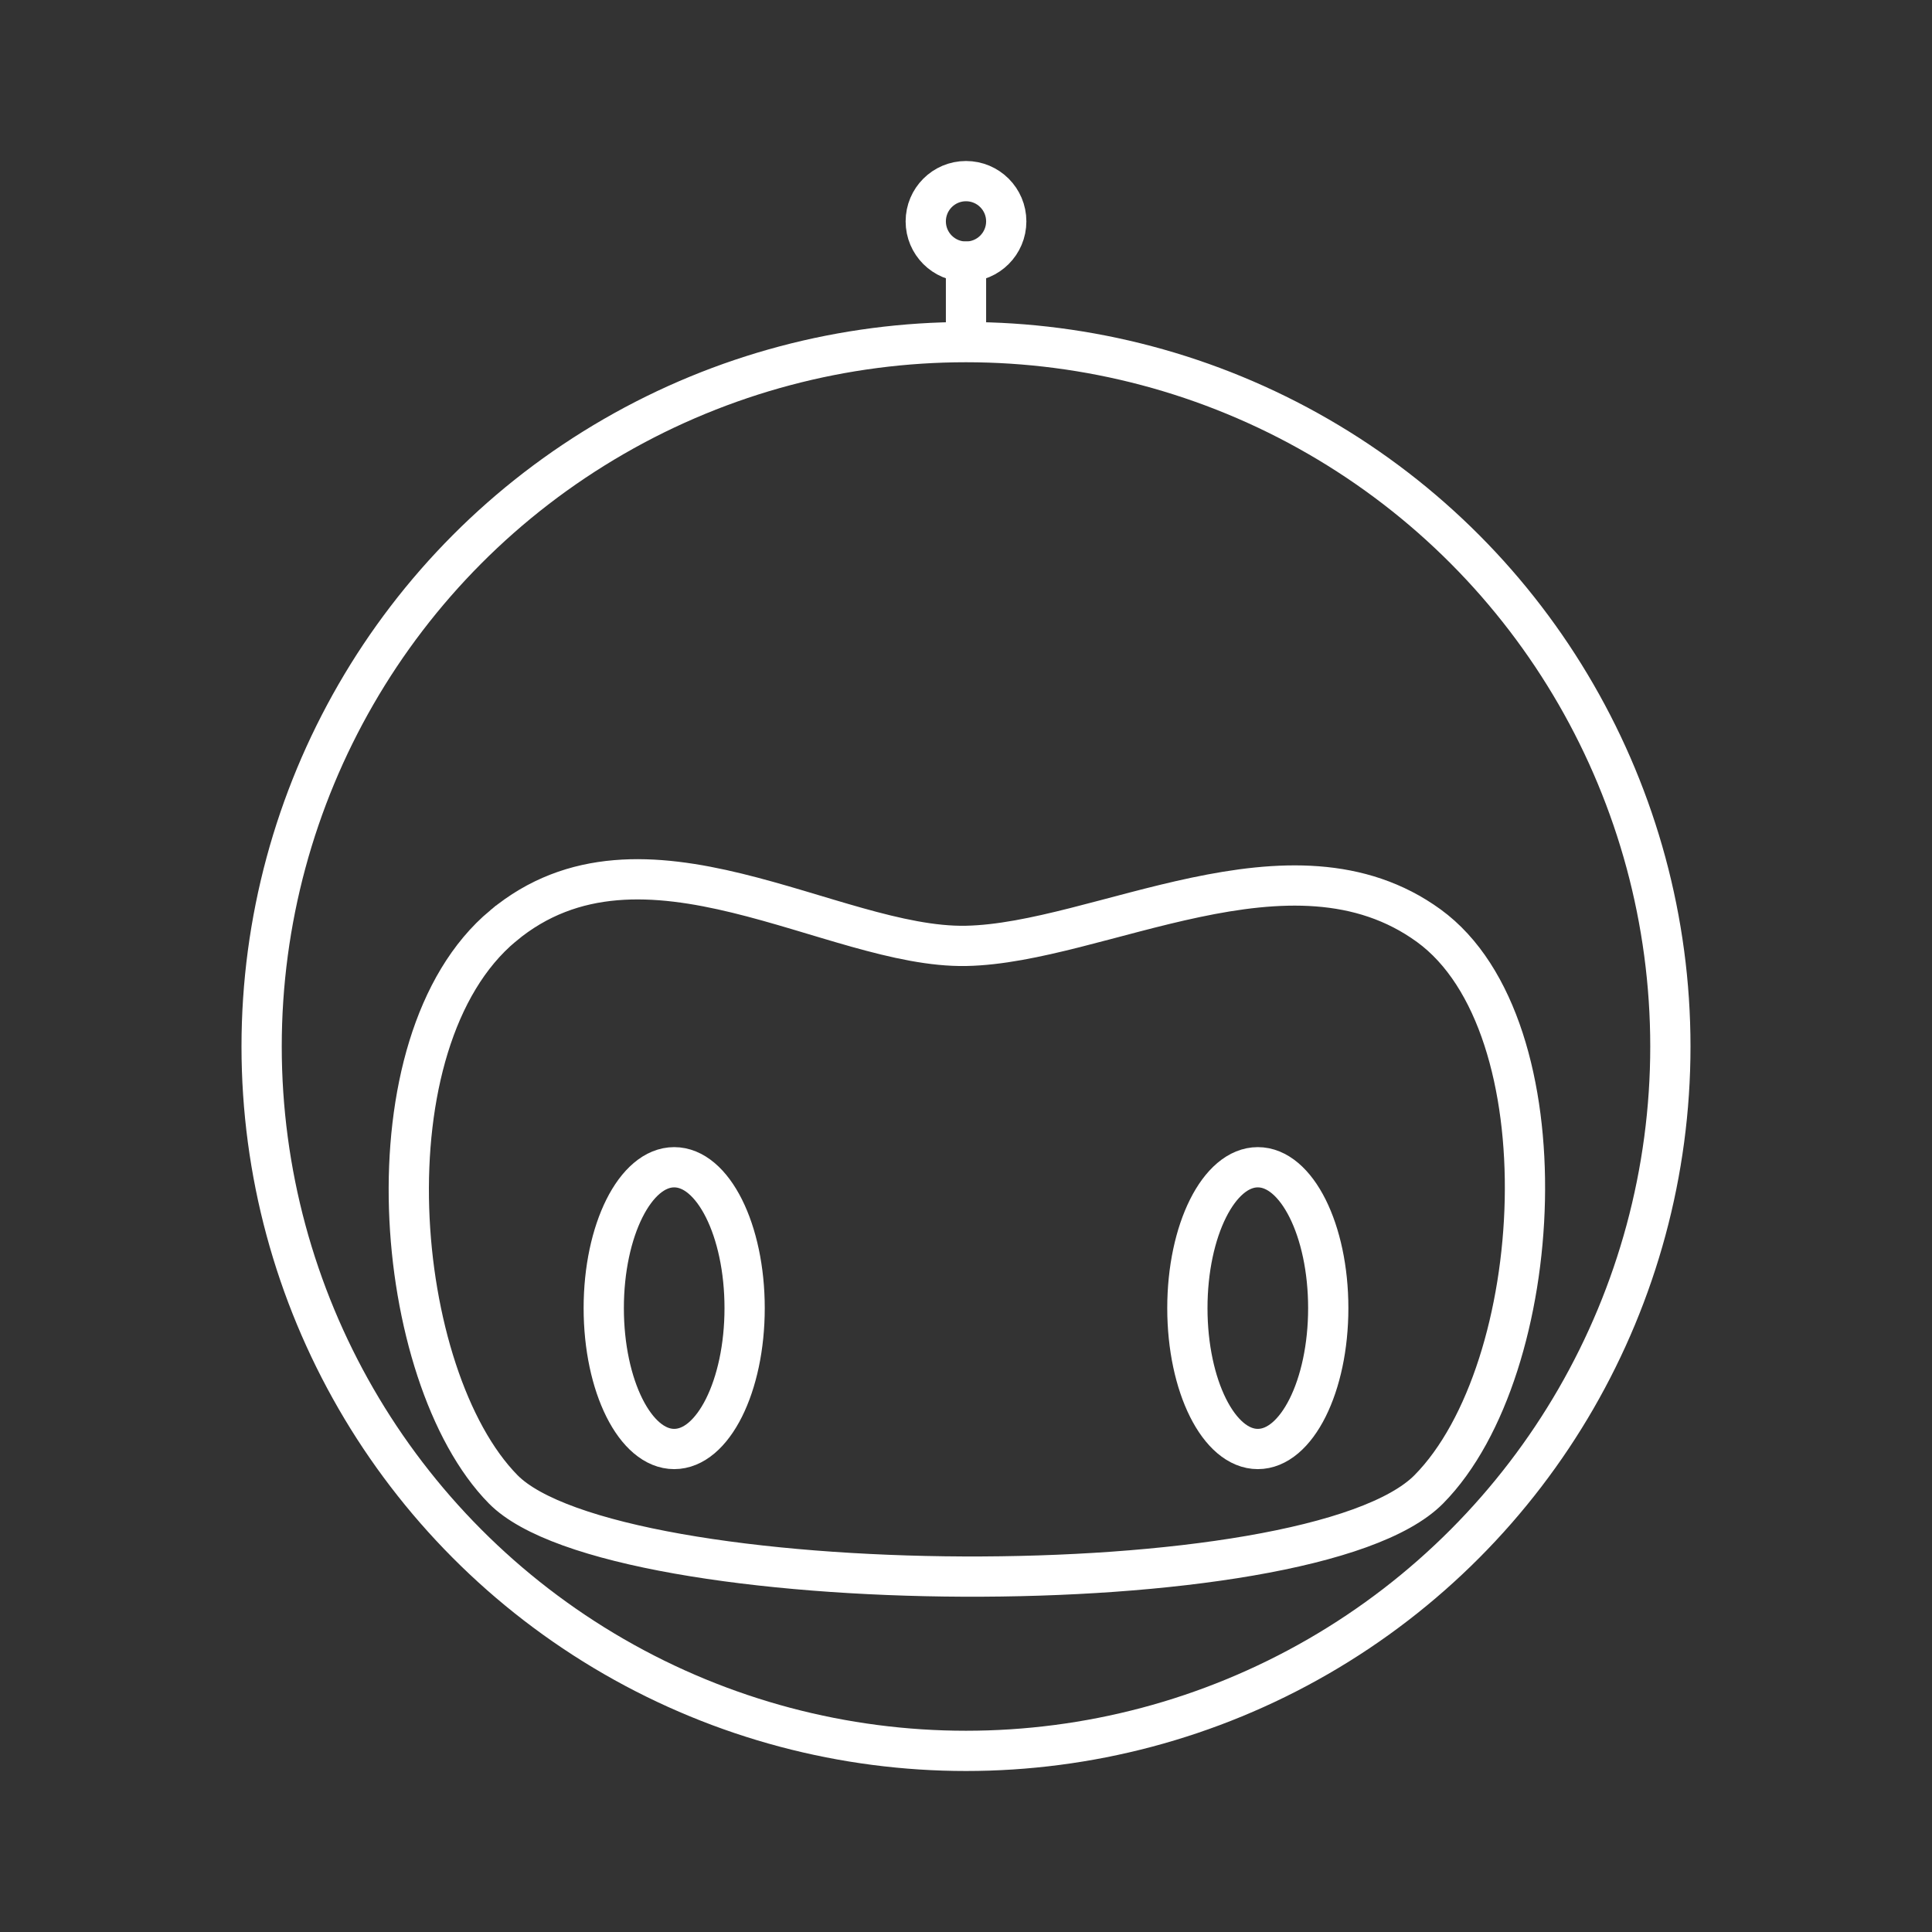 <svg viewBox="0 0 48 48" version="1.1" id="svg8" xml:space="preserve" xmlns="http://www.w3.org/2000/svg"><rect x="0" y="0" width="48" height="48" fill="#333333" stroke="none"/><defs id="defs4"><style id="style2">.a{fill:none;stroke:#fff;stroke-linecap:round;stroke-linejoin:round}</style></defs><circle style="fill:none;stroke:#fff;stroke-width:1;stroke-linecap:round;stroke-linejoin:round" id="path953" cx="24" cy="26" r="17.5"/><circle style="fill:none;stroke:#fff;stroke-width:1;stroke-linecap:round;stroke-linejoin:round" id="path3152" cx="24" cy="5.5" r="1"/><path style="fill:none;stroke:#fff;stroke-width:1px;stroke-linecap:round;stroke-linejoin:round;stroke-opacity:1" d="M24 6.5V8" id="path3217"/><ellipse style="display:inline;fill:none;stroke:#fff;stroke-width:1;stroke-linecap:round;stroke-linejoin:round" id="path6896" cx="16.75" cy="32.5" rx="1.75" ry="3.5"/><ellipse style="display:inline;fill:none;stroke:#fff;stroke-width:1;stroke-linecap:round;stroke-linejoin:round" id="path6896-5" cx="31.25" cy="32.5" rx="1.75" ry="3.5"/><path style="display:inline;fill:none;stroke:#fff;stroke-width:1px;stroke-linecap:butt;stroke-linejoin:miter;stroke-opacity:1" d="M12.5 23c3.47-2.888 8.196.563 11.5.5 3.304-.063 8.084-2.985 11.5-.5 3.416 2.485 2.942 11.021 0 14-2.942 2.979-20.24 2.807-23 0-2.76-2.807-3.47-11.112 0-14z" id="path6931"/></svg>